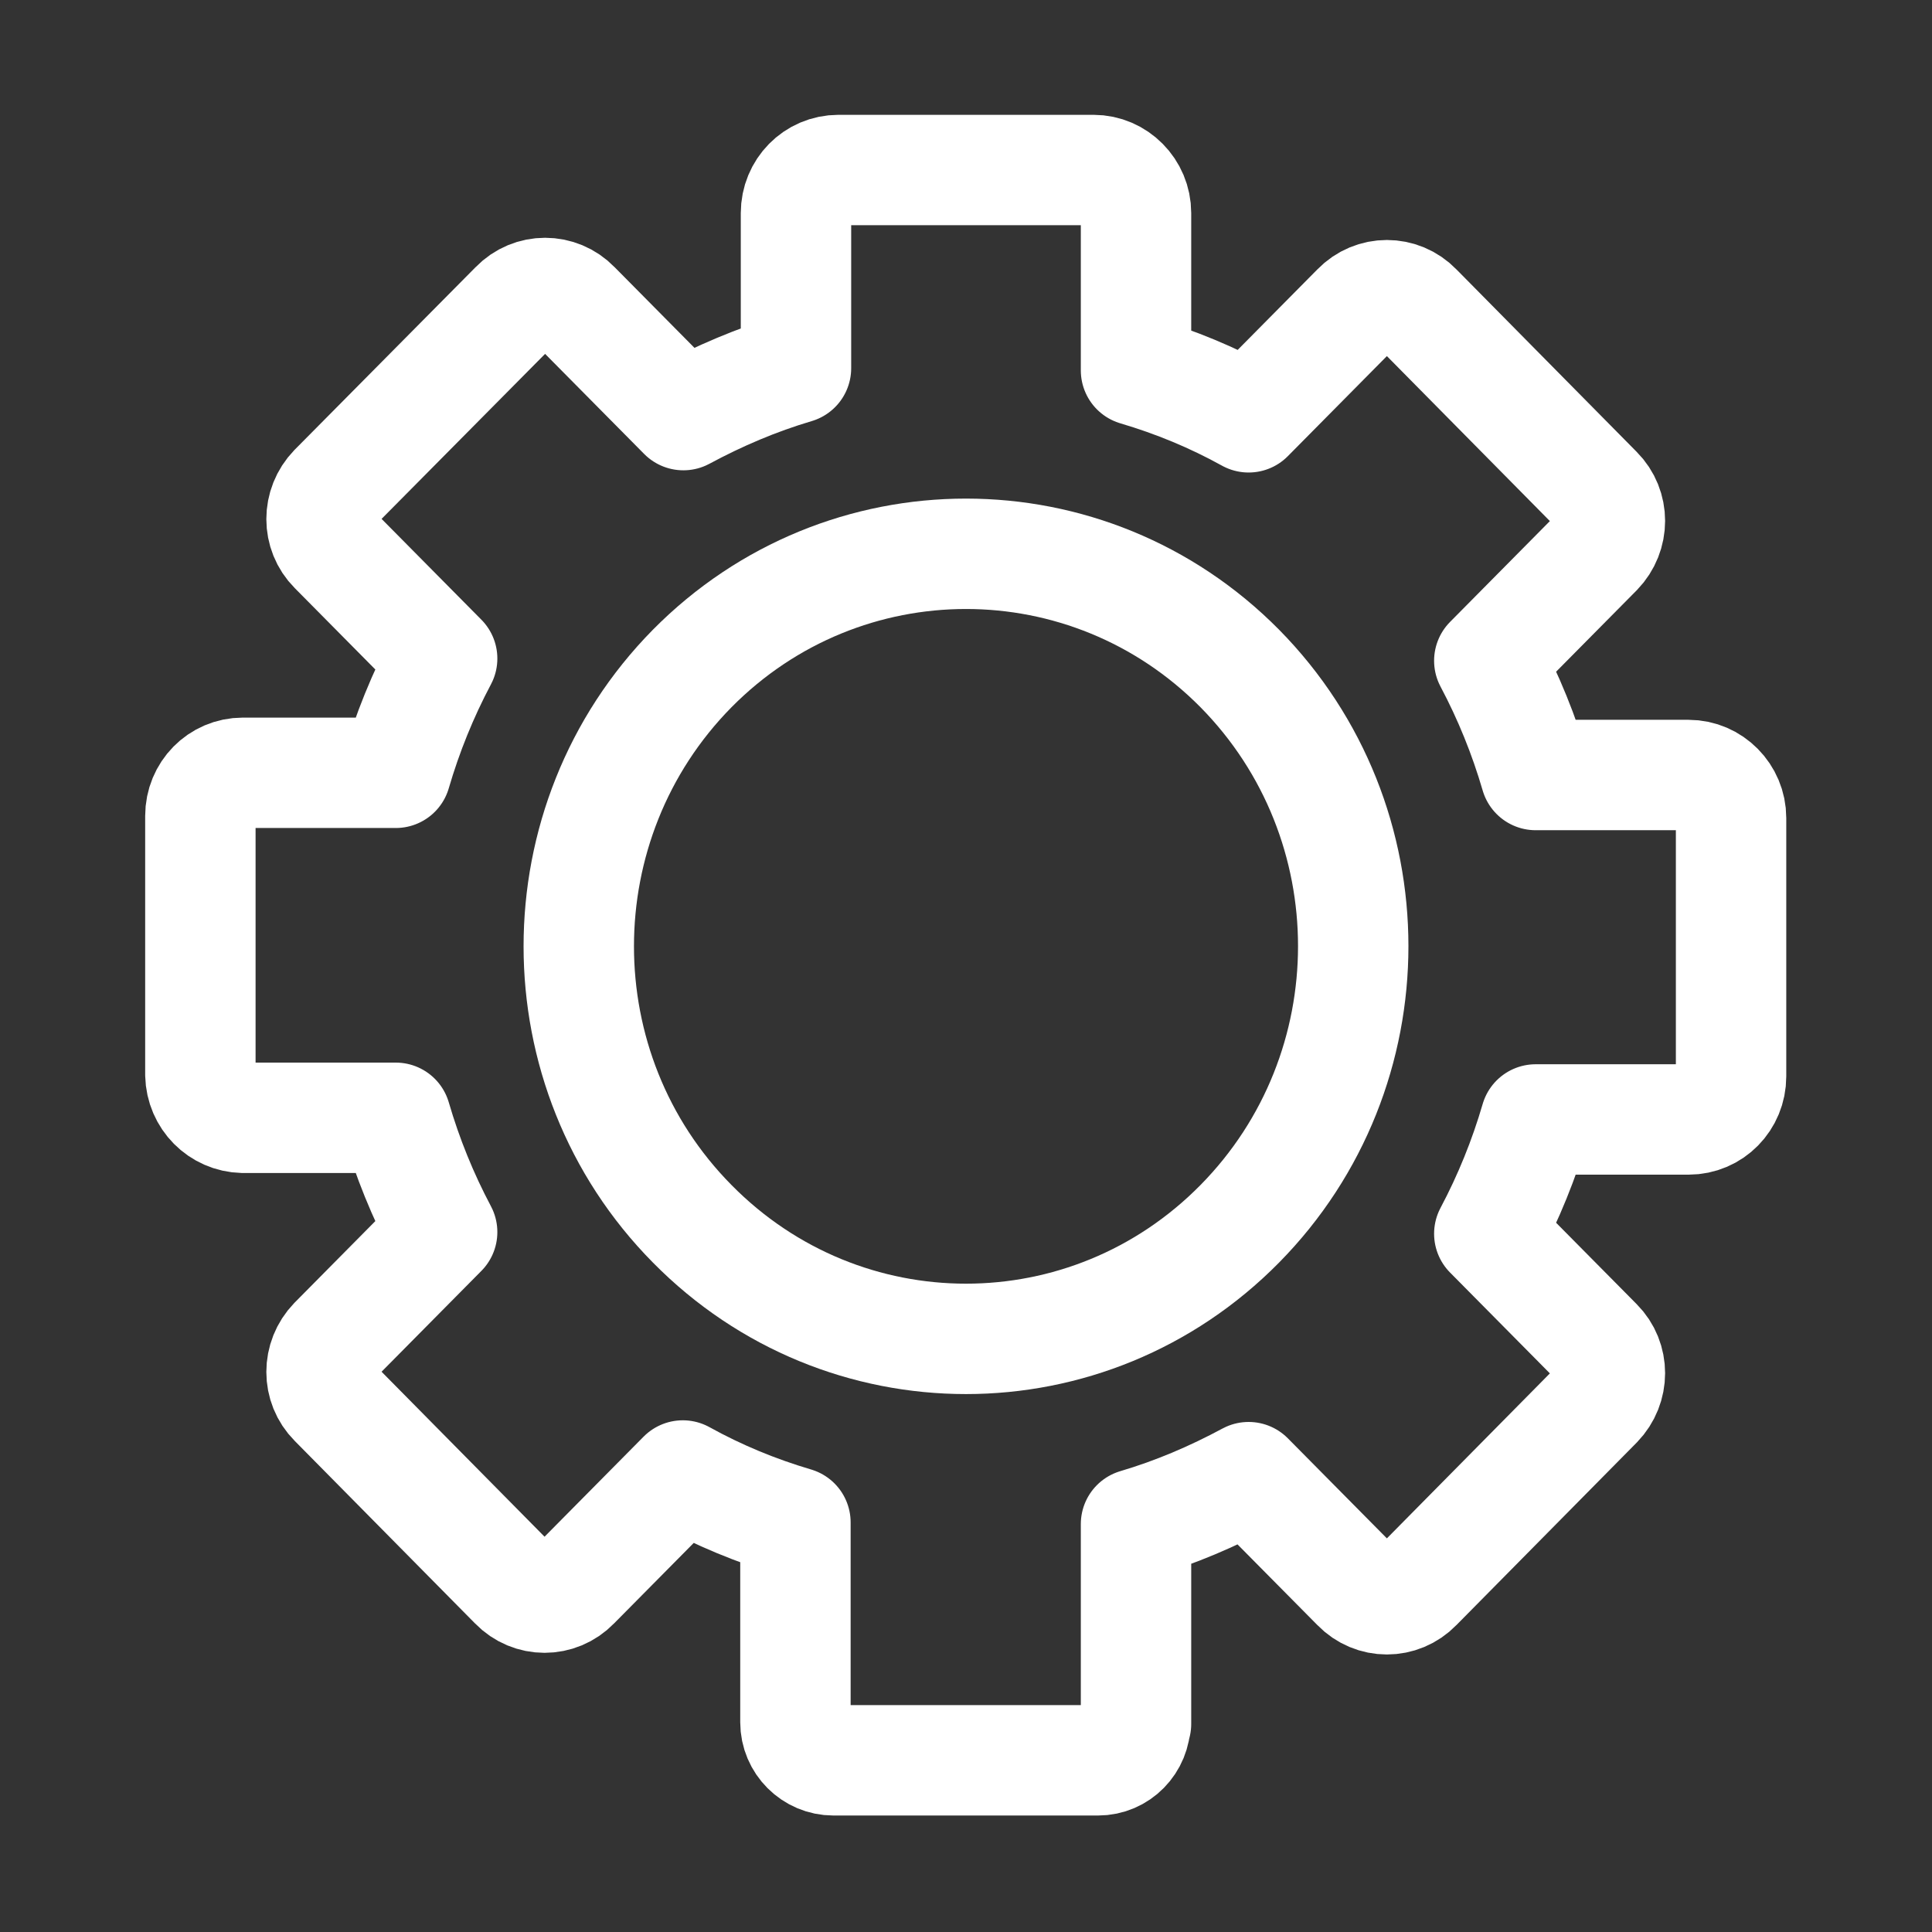 <?xml version="1.0" encoding="utf-8"?>
<!-- Generator: Adobe Illustrator 28.2.0, SVG Export Plug-In . SVG Version: 6.00 Build 0)  -->
<svg version="1.1" id="Layer_1" xmlns="http://www.w3.org/2000/svg" xmlns:xlink="http://www.w3.org/1999/xlink" x="0px" y="0px"
	 viewBox="0 0 35 35" style="enable-background:new 0 0 35 35;" xml:space="preserve">
<rect x="0" y="0" width="35" height="35" fill="#333333" stroke="none"/>
<style type="text/css">
	.st0{fill:none;stroke:#FFFFFF;stroke-width:2;stroke-linecap:round;stroke-linejoin:round;}
</style>
<path class="st0" d="M20.58,31.23v-3.62c0.71-0.21,1.39-0.5,2.04-0.85l1.96,1.98c0.3,0.31,0.79,0.31,1.09,0l3.27-3.31
	c0.3-0.31,0.3-0.8,0-1.1l-1.96-1.98c0.35-0.66,0.63-1.35,0.84-2.07h2.77c0.43,0,0.77-0.35,0.77-0.78v-4.68
	c0-0.43-0.35-0.78-0.77-0.78h-2.77c-0.21-0.72-0.49-1.41-0.84-2.07l1.96-1.98c0.3-0.31,0.3-0.8,0-1.1l-3.27-3.31
	c-0.3-0.31-0.79-0.31-1.09,0l-1.96,1.98c-0.65-0.36-1.33-0.64-2.04-0.85V3.86c0-0.43-0.35-0.78-0.77-0.78h-4.62
	c-0.43,0-0.77,0.35-0.77,0.78v2.81c-0.71,0.21-1.39,0.5-2.04,0.85l-1.96-1.98c-0.3-0.31-0.79-0.31-1.09,0L6.05,8.85
	c-0.3,0.31-0.3,0.8,0,1.1l1.96,1.98C7.66,12.59,7.38,13.28,7.17,14H4.4c-0.43,0-0.77,0.35-0.77,0.78v4.69
	c0.01,0.43,0.35,0.77,0.77,0.78h2.77c0.21,0.72,0.49,1.41,0.84,2.07l-1.96,1.98c-0.3,0.31-0.3,0.8,0,1.1l3.27,3.31
	c0.3,0.31,0.79,0.31,1.09,0l1.96-1.98c0.65,0.36,1.33,0.64,2.04,0.85v3.62c0,0.38,0.31,0.69,0.69,0.69h4.79
	c0.38,0,0.68-0.31,0.68-0.69V31.23z"/>
<path class="st0" d="M22.46,22.17c-2.74,2.78-7.18,2.78-9.92,0c-2.74-2.77-2.74-7.28,0-10.06c2.74-2.77,7.18-2.77,9.92,0
	C25.2,14.89,25.2,19.39,22.46,22.17z"/>
</svg>
